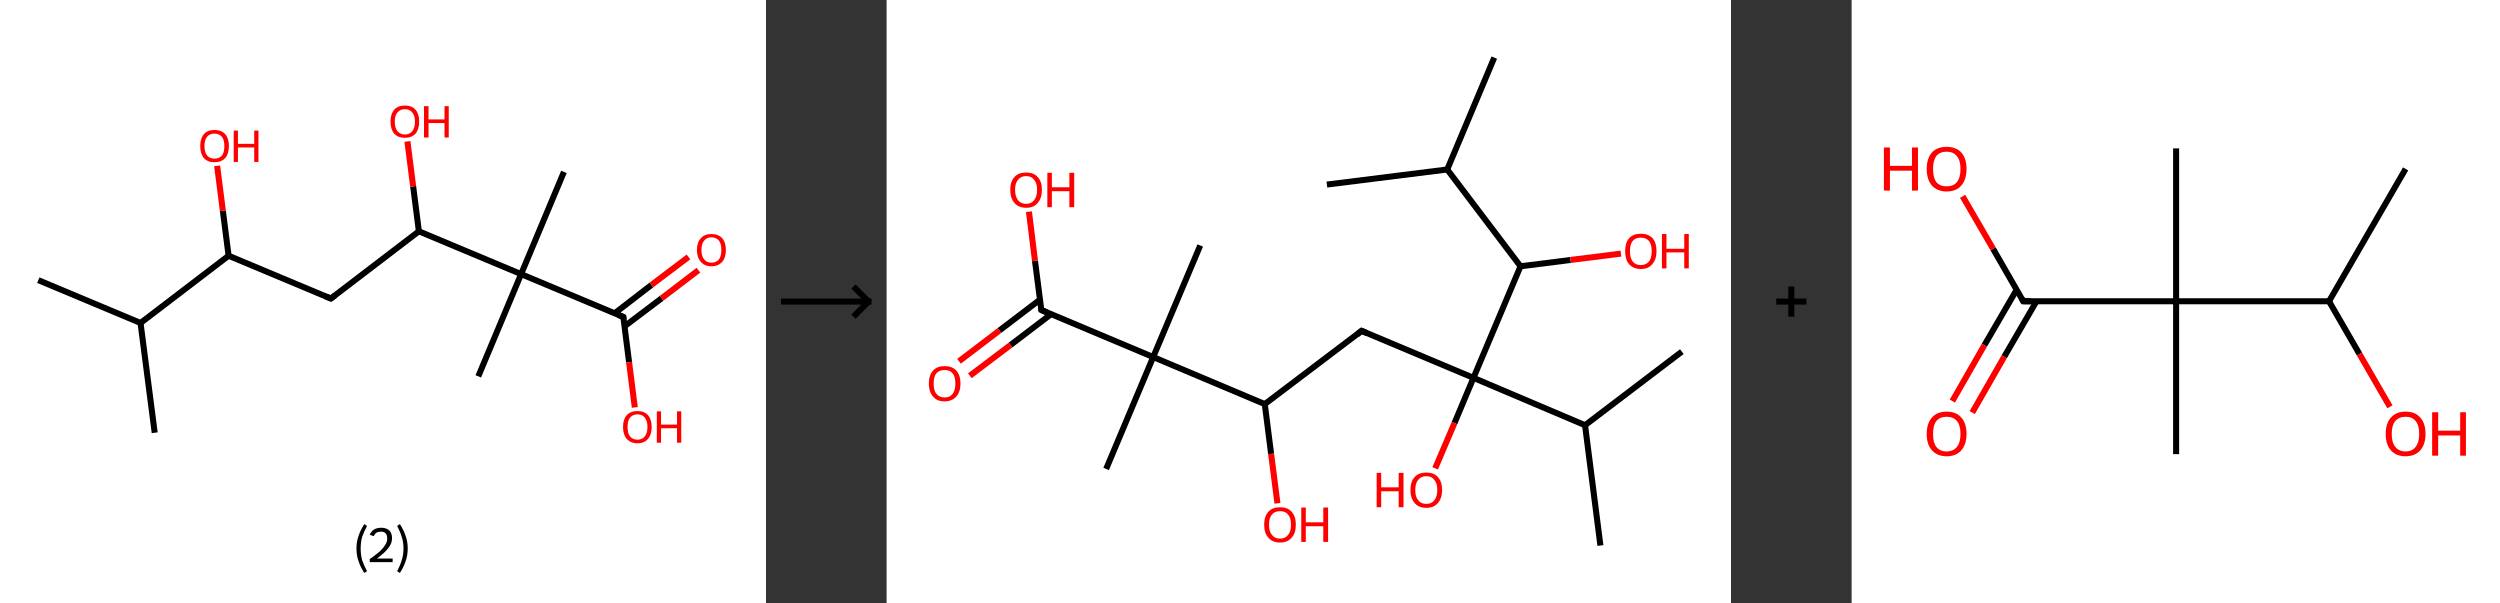 <?xml version='1.0' encoding='ASCII' standalone='yes'?>
<svg xmlns="http://www.w3.org/2000/svg" xmlns:xlink="http://www.w3.org/1999/xlink" version="1.1" width="829.0px" viewBox="0 0 829.0 200.0" height="200.0px">
  <rect x="0" y="0" width="829.0" height="200.0" fill="#333333" stroke="none"/>
  <g>
    <g transform="translate(0, 0) scale(1 1) "><!-- END OF HEADER -->
<rect style="opacity:1.0;fill:#FFFFFF;stroke:none" width="254.0" height="200.0" x="0.0" y="0.0"> </rect>
<path class="bond-0 atom-0 atom-1" d="M 12.7,92.9 L 46.6,107.1" style="fill:none;fill-rule:evenodd;stroke:#000000;stroke-width:2.0px;stroke-linecap:butt;stroke-linejoin:miter;stroke-opacity:1"/>
<path class="bond-1 atom-1 atom-2" d="M 46.6,107.1 L 51.3,143.5" style="fill:none;fill-rule:evenodd;stroke:#000000;stroke-width:2.0px;stroke-linecap:butt;stroke-linejoin:miter;stroke-opacity:1"/>
<path class="bond-2 atom-1 atom-3" d="M 46.6,107.1 L 75.8,84.8" style="fill:none;fill-rule:evenodd;stroke:#000000;stroke-width:2.0px;stroke-linecap:butt;stroke-linejoin:miter;stroke-opacity:1"/>
<path class="bond-3 atom-3 atom-4" d="M 75.8,84.8 L 73.9,69.9" style="fill:none;fill-rule:evenodd;stroke:#000000;stroke-width:2.0px;stroke-linecap:butt;stroke-linejoin:miter;stroke-opacity:1"/>
<path class="bond-3 atom-3 atom-4" d="M 73.9,69.9 L 72.0,55.0" style="fill:none;fill-rule:evenodd;stroke:#FF0000;stroke-width:2.0px;stroke-linecap:butt;stroke-linejoin:miter;stroke-opacity:1"/>
<path class="bond-4 atom-3 atom-5" d="M 75.8,84.8 L 109.7,99.0" style="fill:none;fill-rule:evenodd;stroke:#000000;stroke-width:2.0px;stroke-linecap:butt;stroke-linejoin:miter;stroke-opacity:1"/>
<path class="bond-5 atom-5 atom-6" d="M 109.7,99.0 L 138.9,76.7" style="fill:none;fill-rule:evenodd;stroke:#000000;stroke-width:2.0px;stroke-linecap:butt;stroke-linejoin:miter;stroke-opacity:1"/>
<path class="bond-6 atom-6 atom-7" d="M 138.9,76.7 L 137.0,61.8" style="fill:none;fill-rule:evenodd;stroke:#000000;stroke-width:2.0px;stroke-linecap:butt;stroke-linejoin:miter;stroke-opacity:1"/>
<path class="bond-6 atom-6 atom-7" d="M 137.0,61.8 L 135.1,46.9" style="fill:none;fill-rule:evenodd;stroke:#FF0000;stroke-width:2.0px;stroke-linecap:butt;stroke-linejoin:miter;stroke-opacity:1"/>
<path class="bond-7 atom-6 atom-8" d="M 138.9,76.7 L 172.8,90.9" style="fill:none;fill-rule:evenodd;stroke:#000000;stroke-width:2.0px;stroke-linecap:butt;stroke-linejoin:miter;stroke-opacity:1"/>
<path class="bond-8 atom-8 atom-9" d="M 172.8,90.9 L 158.6,124.8" style="fill:none;fill-rule:evenodd;stroke:#000000;stroke-width:2.0px;stroke-linecap:butt;stroke-linejoin:miter;stroke-opacity:1"/>
<path class="bond-9 atom-8 atom-10" d="M 172.8,90.9 L 187.0,57.0" style="fill:none;fill-rule:evenodd;stroke:#000000;stroke-width:2.0px;stroke-linecap:butt;stroke-linejoin:miter;stroke-opacity:1"/>
<path class="bond-10 atom-8 atom-11" d="M 172.8,90.9 L 206.7,105.1" style="fill:none;fill-rule:evenodd;stroke:#000000;stroke-width:2.0px;stroke-linecap:butt;stroke-linejoin:miter;stroke-opacity:1"/>
<path class="bond-11 atom-11 atom-12" d="M 207.1,108.2 L 219.4,98.9" style="fill:none;fill-rule:evenodd;stroke:#000000;stroke-width:2.0px;stroke-linecap:butt;stroke-linejoin:miter;stroke-opacity:1"/>
<path class="bond-11 atom-11 atom-12" d="M 219.4,98.9 L 231.6,89.6" style="fill:none;fill-rule:evenodd;stroke:#FF0000;stroke-width:2.0px;stroke-linecap:butt;stroke-linejoin:miter;stroke-opacity:1"/>
<path class="bond-11 atom-11 atom-12" d="M 203.8,103.9 L 216.0,94.5" style="fill:none;fill-rule:evenodd;stroke:#000000;stroke-width:2.0px;stroke-linecap:butt;stroke-linejoin:miter;stroke-opacity:1"/>
<path class="bond-11 atom-11 atom-12" d="M 216.0,94.5 L 228.3,85.2" style="fill:none;fill-rule:evenodd;stroke:#FF0000;stroke-width:2.0px;stroke-linecap:butt;stroke-linejoin:miter;stroke-opacity:1"/>
<path class="bond-12 atom-11 atom-13" d="M 206.7,105.1 L 208.6,120.1" style="fill:none;fill-rule:evenodd;stroke:#000000;stroke-width:2.0px;stroke-linecap:butt;stroke-linejoin:miter;stroke-opacity:1"/>
<path class="bond-12 atom-11 atom-13" d="M 208.6,120.1 L 210.5,135.1" style="fill:none;fill-rule:evenodd;stroke:#FF0000;stroke-width:2.0px;stroke-linecap:butt;stroke-linejoin:miter;stroke-opacity:1"/>
<path d="M 108.0,98.3 L 109.7,99.0 L 111.2,97.9" style="fill:none;stroke:#000000;stroke-width:2.0px;stroke-linecap:butt;stroke-linejoin:miter;stroke-opacity:1;"/>
<path d="M 205.0,104.4 L 206.7,105.1 L 206.8,105.8" style="fill:none;stroke:#000000;stroke-width:2.0px;stroke-linecap:butt;stroke-linejoin:miter;stroke-opacity:1;"/>
<path class="atom-4" d="M 66.4 48.4 Q 66.4 45.9, 67.6 44.5 Q 68.8 43.1, 71.1 43.1 Q 73.4 43.1, 74.7 44.5 Q 75.9 45.9, 75.9 48.4 Q 75.9 51.0, 74.7 52.4 Q 73.4 53.8, 71.1 53.8 Q 68.8 53.8, 67.6 52.4 Q 66.4 51.0, 66.4 48.4 M 71.1 52.6 Q 72.7 52.6, 73.6 51.6 Q 74.4 50.5, 74.4 48.4 Q 74.4 46.4, 73.6 45.4 Q 72.7 44.3, 71.1 44.3 Q 69.6 44.3, 68.7 45.3 Q 67.8 46.4, 67.8 48.4 Q 67.8 50.5, 68.7 51.6 Q 69.6 52.6, 71.1 52.6 " fill="#FF0000"/>
<path class="atom-4" d="M 77.5 43.3 L 78.9 43.3 L 78.9 47.7 L 84.3 47.7 L 84.3 43.3 L 85.7 43.3 L 85.7 53.7 L 84.3 53.7 L 84.3 48.9 L 78.9 48.9 L 78.9 53.7 L 77.5 53.7 L 77.5 43.3 " fill="#FF0000"/>
<path class="atom-7" d="M 129.5 40.3 Q 129.5 37.8, 130.7 36.4 Q 131.9 35.0, 134.3 35.0 Q 136.6 35.0, 137.8 36.4 Q 139.0 37.8, 139.0 40.3 Q 139.0 42.9, 137.8 44.3 Q 136.5 45.7, 134.3 45.7 Q 132.0 45.7, 130.7 44.3 Q 129.5 42.9, 129.5 40.3 M 134.3 44.6 Q 135.8 44.6, 136.7 43.5 Q 137.6 42.4, 137.6 40.3 Q 137.6 38.3, 136.7 37.3 Q 135.8 36.2, 134.3 36.2 Q 132.7 36.2, 131.8 37.3 Q 130.9 38.3, 130.9 40.3 Q 130.9 42.4, 131.8 43.5 Q 132.7 44.6, 134.3 44.6 " fill="#FF0000"/>
<path class="atom-7" d="M 140.6 35.2 L 142.1 35.2 L 142.1 39.6 L 147.4 39.6 L 147.4 35.2 L 148.8 35.2 L 148.8 45.6 L 147.4 45.6 L 147.4 40.8 L 142.1 40.8 L 142.1 45.6 L 140.6 45.6 L 140.6 35.2 " fill="#FF0000"/>
<path class="atom-12" d="M 231.1 82.9 Q 231.1 80.4, 232.4 79.0 Q 233.6 77.6, 235.9 77.6 Q 238.2 77.6, 239.5 79.0 Q 240.7 80.4, 240.7 82.9 Q 240.7 85.4, 239.5 86.8 Q 238.2 88.3, 235.9 88.3 Q 233.6 88.3, 232.4 86.8 Q 231.1 85.4, 231.1 82.9 M 235.9 87.1 Q 237.5 87.1, 238.4 86.0 Q 239.2 84.9, 239.2 82.9 Q 239.2 80.8, 238.4 79.8 Q 237.5 78.7, 235.9 78.7 Q 234.3 78.7, 233.5 79.8 Q 232.6 80.8, 232.6 82.9 Q 232.6 85.0, 233.5 86.0 Q 234.3 87.1, 235.9 87.1 " fill="#FF0000"/>
<path class="atom-13" d="M 206.6 141.6 Q 206.6 139.1, 207.8 137.7 Q 209.1 136.3, 211.4 136.3 Q 213.7 136.3, 214.9 137.7 Q 216.1 139.1, 216.1 141.6 Q 216.1 144.1, 214.9 145.5 Q 213.7 147.0, 211.4 147.0 Q 209.1 147.0, 207.8 145.5 Q 206.6 144.1, 206.6 141.6 M 211.4 145.8 Q 213.0 145.8, 213.8 144.7 Q 214.7 143.6, 214.7 141.6 Q 214.7 139.5, 213.8 138.5 Q 213.0 137.4, 211.4 137.4 Q 209.8 137.4, 208.9 138.5 Q 208.1 139.5, 208.1 141.6 Q 208.1 143.7, 208.9 144.7 Q 209.8 145.8, 211.4 145.8 " fill="#FF0000"/>
<path class="atom-13" d="M 217.8 136.4 L 219.2 136.4 L 219.2 140.8 L 224.5 140.8 L 224.5 136.4 L 225.9 136.4 L 225.9 146.8 L 224.5 146.8 L 224.5 142.0 L 219.2 142.0 L 219.2 146.8 L 217.8 146.8 L 217.8 136.4 " fill="#FF0000"/>
<path class="legend" d="M 118.2 181.9 Q 118.2 179.6, 118.9 177.7 Q 119.5 175.8, 120.8 173.8 L 121.7 174.4 Q 120.7 176.3, 120.1 178.0 Q 119.6 179.7, 119.6 181.9 Q 119.6 184.0, 120.1 185.8 Q 120.7 187.5, 121.7 189.4 L 120.8 190.0 Q 119.5 188.0, 118.9 186.1 Q 118.2 184.2, 118.2 181.9 " fill="#000000"/>
<path class="legend" d="M 122.6 177.3 Q 123.1 176.2, 124.0 175.6 Q 125.0 175.0, 126.4 175.0 Q 128.1 175.0, 129.1 175.9 Q 130.0 176.8, 130.0 178.5 Q 130.0 180.2, 128.8 181.7 Q 127.6 183.3, 125.0 185.2 L 130.2 185.2 L 130.2 186.4 L 122.6 186.4 L 122.6 185.4 Q 124.7 183.9, 126.0 182.8 Q 127.2 181.6, 127.8 180.6 Q 128.4 179.6, 128.4 178.6 Q 128.4 177.5, 127.9 176.9 Q 127.4 176.3, 126.4 176.3 Q 125.5 176.3, 124.9 176.6 Q 124.3 177.0, 123.9 177.8 L 122.6 177.3 " fill="#000000"/>
<path class="legend" d="M 135.2 181.9 Q 135.2 184.2, 134.5 186.1 Q 133.9 188.0, 132.6 190.0 L 131.7 189.4 Q 132.7 187.5, 133.2 185.8 Q 133.8 184.0, 133.8 181.9 Q 133.8 179.7, 133.2 178.0 Q 132.7 176.3, 131.7 174.4 L 132.6 173.8 Q 133.9 175.8, 134.5 177.7 Q 135.2 179.6, 135.2 181.9 " fill="#000000"/>
</g>
    <g transform="translate(254, 0) scale(1 1) "><line x1="5" y1="100" x2="35" y2="100" style="stroke:rgb(0,0,0);stroke-width:2"/>
  <line x1="34" y1="100" x2="29" y2="95" style="stroke:rgb(0,0,0);stroke-width:2"/>
  <line x1="34" y1="100" x2="29" y2="105" style="stroke:rgb(0,0,0);stroke-width:2"/>
</g>
    <g transform="translate(294.0, 0) scale(1 1) "><!-- END OF HEADER -->
<rect style="opacity:1.0;fill:#FFFFFF;stroke:none" width="280.0" height="200.0" x="0.0" y="0.0"> </rect>
<path class="bond-0 atom-0 atom-1" d="M 201.5,19.1 L 185.9,56.2" style="fill:none;fill-rule:evenodd;stroke:#000000;stroke-width:2.0px;stroke-linecap:butt;stroke-linejoin:miter;stroke-opacity:1"/>
<path class="bond-1 atom-1 atom-2" d="M 185.9,56.2 L 146.0,61.2" style="fill:none;fill-rule:evenodd;stroke:#000000;stroke-width:2.0px;stroke-linecap:butt;stroke-linejoin:miter;stroke-opacity:1"/>
<path class="bond-2 atom-1 atom-3" d="M 185.9,56.2 L 210.2,88.3" style="fill:none;fill-rule:evenodd;stroke:#000000;stroke-width:2.0px;stroke-linecap:butt;stroke-linejoin:miter;stroke-opacity:1"/>
<path class="bond-3 atom-3 atom-4" d="M 210.2,88.3 L 226.8,86.2" style="fill:none;fill-rule:evenodd;stroke:#000000;stroke-width:2.0px;stroke-linecap:butt;stroke-linejoin:miter;stroke-opacity:1"/>
<path class="bond-3 atom-3 atom-4" d="M 226.8,86.2 L 243.5,84.1" style="fill:none;fill-rule:evenodd;stroke:#FF0000;stroke-width:2.0px;stroke-linecap:butt;stroke-linejoin:miter;stroke-opacity:1"/>
<path class="bond-4 atom-3 atom-5" d="M 210.2,88.3 L 194.6,125.3" style="fill:none;fill-rule:evenodd;stroke:#000000;stroke-width:2.0px;stroke-linecap:butt;stroke-linejoin:miter;stroke-opacity:1"/>
<path class="bond-5 atom-5 atom-6" d="M 194.6,125.3 L 188.3,140.3" style="fill:none;fill-rule:evenodd;stroke:#000000;stroke-width:2.0px;stroke-linecap:butt;stroke-linejoin:miter;stroke-opacity:1"/>
<path class="bond-5 atom-5 atom-6" d="M 188.3,140.3 L 181.9,155.3" style="fill:none;fill-rule:evenodd;stroke:#FF0000;stroke-width:2.0px;stroke-linecap:butt;stroke-linejoin:miter;stroke-opacity:1"/>
<path class="bond-6 atom-5 atom-7" d="M 194.6,125.3 L 157.5,109.7" style="fill:none;fill-rule:evenodd;stroke:#000000;stroke-width:2.0px;stroke-linecap:butt;stroke-linejoin:miter;stroke-opacity:1"/>
<path class="bond-7 atom-7 atom-8" d="M 157.5,109.7 L 125.4,134.0" style="fill:none;fill-rule:evenodd;stroke:#000000;stroke-width:2.0px;stroke-linecap:butt;stroke-linejoin:miter;stroke-opacity:1"/>
<path class="bond-8 atom-8 atom-9" d="M 125.4,134.0 L 127.5,150.5" style="fill:none;fill-rule:evenodd;stroke:#000000;stroke-width:2.0px;stroke-linecap:butt;stroke-linejoin:miter;stroke-opacity:1"/>
<path class="bond-8 atom-8 atom-9" d="M 127.5,150.5 L 129.6,166.9" style="fill:none;fill-rule:evenodd;stroke:#FF0000;stroke-width:2.0px;stroke-linecap:butt;stroke-linejoin:miter;stroke-opacity:1"/>
<path class="bond-9 atom-8 atom-10" d="M 125.4,134.0 L 88.4,118.4" style="fill:none;fill-rule:evenodd;stroke:#000000;stroke-width:2.0px;stroke-linecap:butt;stroke-linejoin:miter;stroke-opacity:1"/>
<path class="bond-10 atom-10 atom-11" d="M 88.4,118.4 L 104.0,81.4" style="fill:none;fill-rule:evenodd;stroke:#000000;stroke-width:2.0px;stroke-linecap:butt;stroke-linejoin:miter;stroke-opacity:1"/>
<path class="bond-11 atom-10 atom-12" d="M 88.4,118.4 L 72.8,155.5" style="fill:none;fill-rule:evenodd;stroke:#000000;stroke-width:2.0px;stroke-linecap:butt;stroke-linejoin:miter;stroke-opacity:1"/>
<path class="bond-12 atom-10 atom-13" d="M 88.4,118.4 L 51.3,102.8" style="fill:none;fill-rule:evenodd;stroke:#000000;stroke-width:2.0px;stroke-linecap:butt;stroke-linejoin:miter;stroke-opacity:1"/>
<path class="bond-13 atom-13 atom-14" d="M 50.8,99.4 L 37.4,109.6" style="fill:none;fill-rule:evenodd;stroke:#000000;stroke-width:2.0px;stroke-linecap:butt;stroke-linejoin:miter;stroke-opacity:1"/>
<path class="bond-13 atom-13 atom-14" d="M 37.4,109.6 L 24.0,119.8" style="fill:none;fill-rule:evenodd;stroke:#FF0000;stroke-width:2.0px;stroke-linecap:butt;stroke-linejoin:miter;stroke-opacity:1"/>
<path class="bond-13 atom-13 atom-14" d="M 54.5,104.2 L 41.1,114.4" style="fill:none;fill-rule:evenodd;stroke:#000000;stroke-width:2.0px;stroke-linecap:butt;stroke-linejoin:miter;stroke-opacity:1"/>
<path class="bond-13 atom-13 atom-14" d="M 41.1,114.4 L 27.6,124.6" style="fill:none;fill-rule:evenodd;stroke:#FF0000;stroke-width:2.0px;stroke-linecap:butt;stroke-linejoin:miter;stroke-opacity:1"/>
<path class="bond-14 atom-13 atom-15" d="M 51.3,102.8 L 49.2,86.5" style="fill:none;fill-rule:evenodd;stroke:#000000;stroke-width:2.0px;stroke-linecap:butt;stroke-linejoin:miter;stroke-opacity:1"/>
<path class="bond-14 atom-13 atom-15" d="M 49.2,86.5 L 47.2,70.2" style="fill:none;fill-rule:evenodd;stroke:#FF0000;stroke-width:2.0px;stroke-linecap:butt;stroke-linejoin:miter;stroke-opacity:1"/>
<path class="bond-15 atom-5 atom-16" d="M 194.6,125.3 L 231.6,141.0" style="fill:none;fill-rule:evenodd;stroke:#000000;stroke-width:2.0px;stroke-linecap:butt;stroke-linejoin:miter;stroke-opacity:1"/>
<path class="bond-16 atom-16 atom-17" d="M 231.6,141.0 L 236.7,180.9" style="fill:none;fill-rule:evenodd;stroke:#000000;stroke-width:2.0px;stroke-linecap:butt;stroke-linejoin:miter;stroke-opacity:1"/>
<path class="bond-17 atom-16 atom-18" d="M 231.6,141.0 L 263.7,116.6" style="fill:none;fill-rule:evenodd;stroke:#000000;stroke-width:2.0px;stroke-linecap:butt;stroke-linejoin:miter;stroke-opacity:1"/>
<path d="M 159.3,110.5 L 157.5,109.7 L 155.9,111.0" style="fill:none;stroke:#000000;stroke-width:2.0px;stroke-linecap:butt;stroke-linejoin:miter;stroke-opacity:1;"/>
<path d="M 53.1,103.6 L 51.3,102.8 L 51.2,102.0" style="fill:none;stroke:#000000;stroke-width:2.0px;stroke-linecap:butt;stroke-linejoin:miter;stroke-opacity:1;"/>
<path class="atom-4" d="M 244.9 83.3 Q 244.9 80.5, 246.2 79.0 Q 247.6 77.5, 250.1 77.5 Q 252.6 77.5, 254.0 79.0 Q 255.3 80.5, 255.3 83.3 Q 255.3 86.0, 253.9 87.6 Q 252.6 89.2, 250.1 89.2 Q 247.6 89.2, 246.2 87.6 Q 244.9 86.1, 244.9 83.3 M 250.1 87.9 Q 251.8 87.9, 252.8 86.7 Q 253.7 85.6, 253.7 83.3 Q 253.7 81.0, 252.8 79.9 Q 251.8 78.8, 250.1 78.8 Q 248.3 78.8, 247.4 79.9 Q 246.5 81.0, 246.5 83.3 Q 246.5 85.6, 247.4 86.7 Q 248.3 87.9, 250.1 87.9 " fill="#FF0000"/>
<path class="atom-4" d="M 257.1 77.6 L 258.6 77.6 L 258.6 82.5 L 264.5 82.5 L 264.5 77.6 L 266.0 77.6 L 266.0 89.0 L 264.5 89.0 L 264.5 83.7 L 258.6 83.7 L 258.6 89.0 L 257.1 89.0 L 257.1 77.6 " fill="#FF0000"/>
<path class="atom-6" d="M 162.5 156.8 L 164.0 156.8 L 164.0 161.6 L 169.8 161.6 L 169.8 156.8 L 171.4 156.8 L 171.4 168.2 L 169.8 168.2 L 169.8 162.9 L 164.0 162.9 L 164.0 168.2 L 162.5 168.2 L 162.5 156.8 " fill="#FF0000"/>
<path class="atom-6" d="M 173.7 162.5 Q 173.7 159.7, 175.1 158.2 Q 176.4 156.7, 179.0 156.7 Q 181.5 156.7, 182.8 158.2 Q 184.2 159.7, 184.2 162.5 Q 184.2 165.2, 182.8 166.8 Q 181.5 168.4, 179.0 168.4 Q 176.4 168.4, 175.1 166.8 Q 173.7 165.2, 173.7 162.5 M 179.0 167.1 Q 180.7 167.1, 181.6 165.9 Q 182.6 164.7, 182.6 162.5 Q 182.6 160.2, 181.6 159.1 Q 180.7 157.9, 179.0 157.9 Q 177.2 157.9, 176.3 159.1 Q 175.3 160.2, 175.3 162.5 Q 175.3 164.8, 176.3 165.9 Q 177.2 167.1, 179.0 167.1 " fill="#FF0000"/>
<path class="atom-9" d="M 125.2 174.0 Q 125.2 171.2, 126.6 169.7 Q 127.9 168.2, 130.5 168.2 Q 133.0 168.2, 134.3 169.7 Q 135.7 171.2, 135.7 174.0 Q 135.7 176.8, 134.3 178.3 Q 133.0 179.9, 130.5 179.9 Q 127.9 179.9, 126.6 178.3 Q 125.2 176.8, 125.2 174.0 M 130.5 178.6 Q 132.2 178.6, 133.1 177.4 Q 134.1 176.3, 134.1 174.0 Q 134.1 171.7, 133.1 170.6 Q 132.2 169.5, 130.5 169.5 Q 128.7 169.5, 127.8 170.6 Q 126.8 171.7, 126.8 174.0 Q 126.8 176.3, 127.8 177.4 Q 128.7 178.6, 130.5 178.6 " fill="#FF0000"/>
<path class="atom-9" d="M 137.5 168.3 L 139.0 168.3 L 139.0 173.2 L 144.8 173.2 L 144.8 168.3 L 146.4 168.3 L 146.4 179.7 L 144.8 179.7 L 144.8 174.5 L 139.0 174.5 L 139.0 179.7 L 137.5 179.7 L 137.5 168.3 " fill="#FF0000"/>
<path class="atom-14" d="M 14.0 127.2 Q 14.0 124.4, 15.4 122.9 Q 16.7 121.4, 19.2 121.4 Q 21.8 121.4, 23.1 122.9 Q 24.5 124.4, 24.5 127.2 Q 24.5 129.9, 23.1 131.5 Q 21.7 133.1, 19.2 133.1 Q 16.7 133.1, 15.4 131.5 Q 14.0 129.9, 14.0 127.2 M 19.2 131.8 Q 21.0 131.8, 21.9 130.6 Q 22.8 129.4, 22.8 127.2 Q 22.8 124.9, 21.9 123.8 Q 21.0 122.7, 19.2 122.7 Q 17.5 122.7, 16.5 123.8 Q 15.6 124.9, 15.6 127.2 Q 15.6 129.5, 16.5 130.6 Q 17.5 131.8, 19.2 131.8 " fill="#FF0000"/>
<path class="atom-15" d="M 41.0 62.9 Q 41.0 60.2, 42.4 58.7 Q 43.7 57.2, 46.3 57.2 Q 48.8 57.2, 50.1 58.7 Q 51.5 60.2, 51.5 62.9 Q 51.5 65.7, 50.1 67.3 Q 48.8 68.9, 46.3 68.9 Q 43.8 68.9, 42.4 67.3 Q 41.0 65.7, 41.0 62.9 M 46.3 67.6 Q 48.0 67.6, 48.9 66.4 Q 49.9 65.2, 49.9 62.9 Q 49.9 60.7, 48.9 59.6 Q 48.0 58.4, 46.3 58.4 Q 44.5 58.4, 43.6 59.6 Q 42.6 60.7, 42.6 62.9 Q 42.6 65.2, 43.6 66.4 Q 44.5 67.6, 46.3 67.6 " fill="#FF0000"/>
<path class="atom-15" d="M 53.3 57.3 L 54.8 57.3 L 54.8 62.1 L 60.6 62.1 L 60.6 57.3 L 62.2 57.3 L 62.2 68.7 L 60.6 68.7 L 60.6 63.4 L 54.8 63.4 L 54.8 68.7 L 53.3 68.7 L 53.3 57.3 " fill="#FF0000"/>
</g>
    <g transform="translate(574.0, 0) scale(1 1) "><line x1="15" y1="100" x2="25" y2="100" style="stroke:rgb(0,0,0);stroke-width:2"/>
  <line x1="20" y1="95" x2="20" y2="105" style="stroke:rgb(0,0,0);stroke-width:2"/>
</g>
    <g transform="translate(614.0, 0) scale(1 1) "><!-- END OF HEADER -->
<rect style="opacity:1.0;fill:#FFFFFF;stroke:none" width="215.0" height="200.0" x="0.0" y="0.0"> </rect>
<path class="bond-0 atom-0 atom-1" d="M 183.7,56.0 L 158.3,99.9" style="fill:none;fill-rule:evenodd;stroke:#000000;stroke-width:2.0px;stroke-linecap:butt;stroke-linejoin:miter;stroke-opacity:1"/>
<path class="bond-1 atom-1 atom-2" d="M 158.3,99.9 L 168.4,117.4" style="fill:none;fill-rule:evenodd;stroke:#000000;stroke-width:2.0px;stroke-linecap:butt;stroke-linejoin:miter;stroke-opacity:1"/>
<path class="bond-1 atom-1 atom-2" d="M 168.4,117.4 L 178.5,134.9" style="fill:none;fill-rule:evenodd;stroke:#FF0000;stroke-width:2.0px;stroke-linecap:butt;stroke-linejoin:miter;stroke-opacity:1"/>
<path class="bond-2 atom-1 atom-3" d="M 158.3,99.9 L 107.6,99.9" style="fill:none;fill-rule:evenodd;stroke:#000000;stroke-width:2.0px;stroke-linecap:butt;stroke-linejoin:miter;stroke-opacity:1"/>
<path class="bond-3 atom-3 atom-4" d="M 107.6,99.9 L 107.6,49.2" style="fill:none;fill-rule:evenodd;stroke:#000000;stroke-width:2.0px;stroke-linecap:butt;stroke-linejoin:miter;stroke-opacity:1"/>
<path class="bond-4 atom-3 atom-5" d="M 107.6,99.9 L 107.6,150.6" style="fill:none;fill-rule:evenodd;stroke:#000000;stroke-width:2.0px;stroke-linecap:butt;stroke-linejoin:miter;stroke-opacity:1"/>
<path class="bond-5 atom-3 atom-6" d="M 107.6,99.9 L 56.9,99.9" style="fill:none;fill-rule:evenodd;stroke:#000000;stroke-width:2.0px;stroke-linecap:butt;stroke-linejoin:miter;stroke-opacity:1"/>
<path class="bond-6 atom-6 atom-7" d="M 54.7,96.1 L 44.0,114.5" style="fill:none;fill-rule:evenodd;stroke:#000000;stroke-width:2.0px;stroke-linecap:butt;stroke-linejoin:miter;stroke-opacity:1"/>
<path class="bond-6 atom-6 atom-7" d="M 44.0,114.5 L 33.4,133.0" style="fill:none;fill-rule:evenodd;stroke:#FF0000;stroke-width:2.0px;stroke-linecap:butt;stroke-linejoin:miter;stroke-opacity:1"/>
<path class="bond-6 atom-6 atom-7" d="M 61.3,99.9 L 50.6,118.3" style="fill:none;fill-rule:evenodd;stroke:#000000;stroke-width:2.0px;stroke-linecap:butt;stroke-linejoin:miter;stroke-opacity:1"/>
<path class="bond-6 atom-6 atom-7" d="M 50.6,118.3 L 40.0,136.8" style="fill:none;fill-rule:evenodd;stroke:#FF0000;stroke-width:2.0px;stroke-linecap:butt;stroke-linejoin:miter;stroke-opacity:1"/>
<path class="bond-7 atom-6 atom-8" d="M 56.9,99.9 L 46.9,82.5" style="fill:none;fill-rule:evenodd;stroke:#000000;stroke-width:2.0px;stroke-linecap:butt;stroke-linejoin:miter;stroke-opacity:1"/>
<path class="bond-7 atom-6 atom-8" d="M 46.9,82.5 L 36.8,65.1" style="fill:none;fill-rule:evenodd;stroke:#FF0000;stroke-width:2.0px;stroke-linecap:butt;stroke-linejoin:miter;stroke-opacity:1"/>
<path d="M 59.4,99.9 L 56.9,99.9 L 56.4,99.0" style="fill:none;stroke:#000000;stroke-width:2.0px;stroke-linecap:butt;stroke-linejoin:miter;stroke-opacity:1;"/>
<path class="atom-2" d="M 177.1 143.9 Q 177.1 140.4, 178.8 138.5 Q 180.5 136.5, 183.7 136.5 Q 186.9 136.5, 188.6 138.5 Q 190.3 140.4, 190.3 143.9 Q 190.3 147.3, 188.6 149.3 Q 186.8 151.3, 183.7 151.3 Q 180.5 151.3, 178.8 149.3 Q 177.1 147.4, 177.1 143.9 M 183.7 149.7 Q 185.9 149.7, 187.0 148.2 Q 188.2 146.7, 188.2 143.9 Q 188.2 141.0, 187.0 139.6 Q 185.9 138.2, 183.7 138.2 Q 181.5 138.2, 180.3 139.6 Q 179.1 141.0, 179.1 143.9 Q 179.1 146.8, 180.3 148.2 Q 181.5 149.7, 183.7 149.7 " fill="#FF0000"/>
<path class="atom-2" d="M 192.5 136.7 L 194.5 136.7 L 194.5 142.8 L 201.8 142.8 L 201.8 136.7 L 203.7 136.7 L 203.7 151.1 L 201.8 151.1 L 201.8 144.4 L 194.5 144.4 L 194.5 151.1 L 192.5 151.1 L 192.5 136.7 " fill="#FF0000"/>
<path class="atom-7" d="M 24.9 143.9 Q 24.9 140.4, 26.6 138.5 Q 28.3 136.5, 31.5 136.5 Q 34.7 136.5, 36.4 138.5 Q 38.1 140.4, 38.1 143.9 Q 38.1 147.3, 36.4 149.3 Q 34.7 151.3, 31.5 151.3 Q 28.4 151.3, 26.6 149.3 Q 24.9 147.4, 24.9 143.9 M 31.5 149.7 Q 33.7 149.7, 34.9 148.2 Q 36.1 146.7, 36.1 143.9 Q 36.1 141.0, 34.9 139.6 Q 33.7 138.2, 31.5 138.2 Q 29.3 138.2, 28.1 139.6 Q 27.0 141.0, 27.0 143.9 Q 27.0 146.8, 28.1 148.2 Q 29.3 149.7, 31.5 149.7 " fill="#FF0000"/>
<path class="atom-8" d="M 10.7 48.9 L 12.7 48.9 L 12.7 55.0 L 20.0 55.0 L 20.0 48.9 L 22.0 48.9 L 22.0 63.2 L 20.0 63.2 L 20.0 56.6 L 12.7 56.6 L 12.7 63.2 L 10.7 63.2 L 10.7 48.9 " fill="#FF0000"/>
<path class="atom-8" d="M 24.9 56.0 Q 24.9 52.6, 26.6 50.6 Q 28.3 48.7, 31.5 48.7 Q 34.7 48.7, 36.4 50.6 Q 38.1 52.6, 38.1 56.0 Q 38.1 59.5, 36.4 61.5 Q 34.7 63.5, 31.5 63.5 Q 28.4 63.5, 26.6 61.5 Q 24.9 59.5, 24.9 56.0 M 31.5 61.8 Q 33.7 61.8, 34.9 60.4 Q 36.1 58.9, 36.1 56.0 Q 36.1 53.2, 34.9 51.8 Q 33.7 50.3, 31.5 50.3 Q 29.3 50.3, 28.1 51.7 Q 27.0 53.2, 27.0 56.0 Q 27.0 58.9, 28.1 60.4 Q 29.3 61.8, 31.5 61.8 " fill="#FF0000"/>
</g>
  </g>
</svg>
